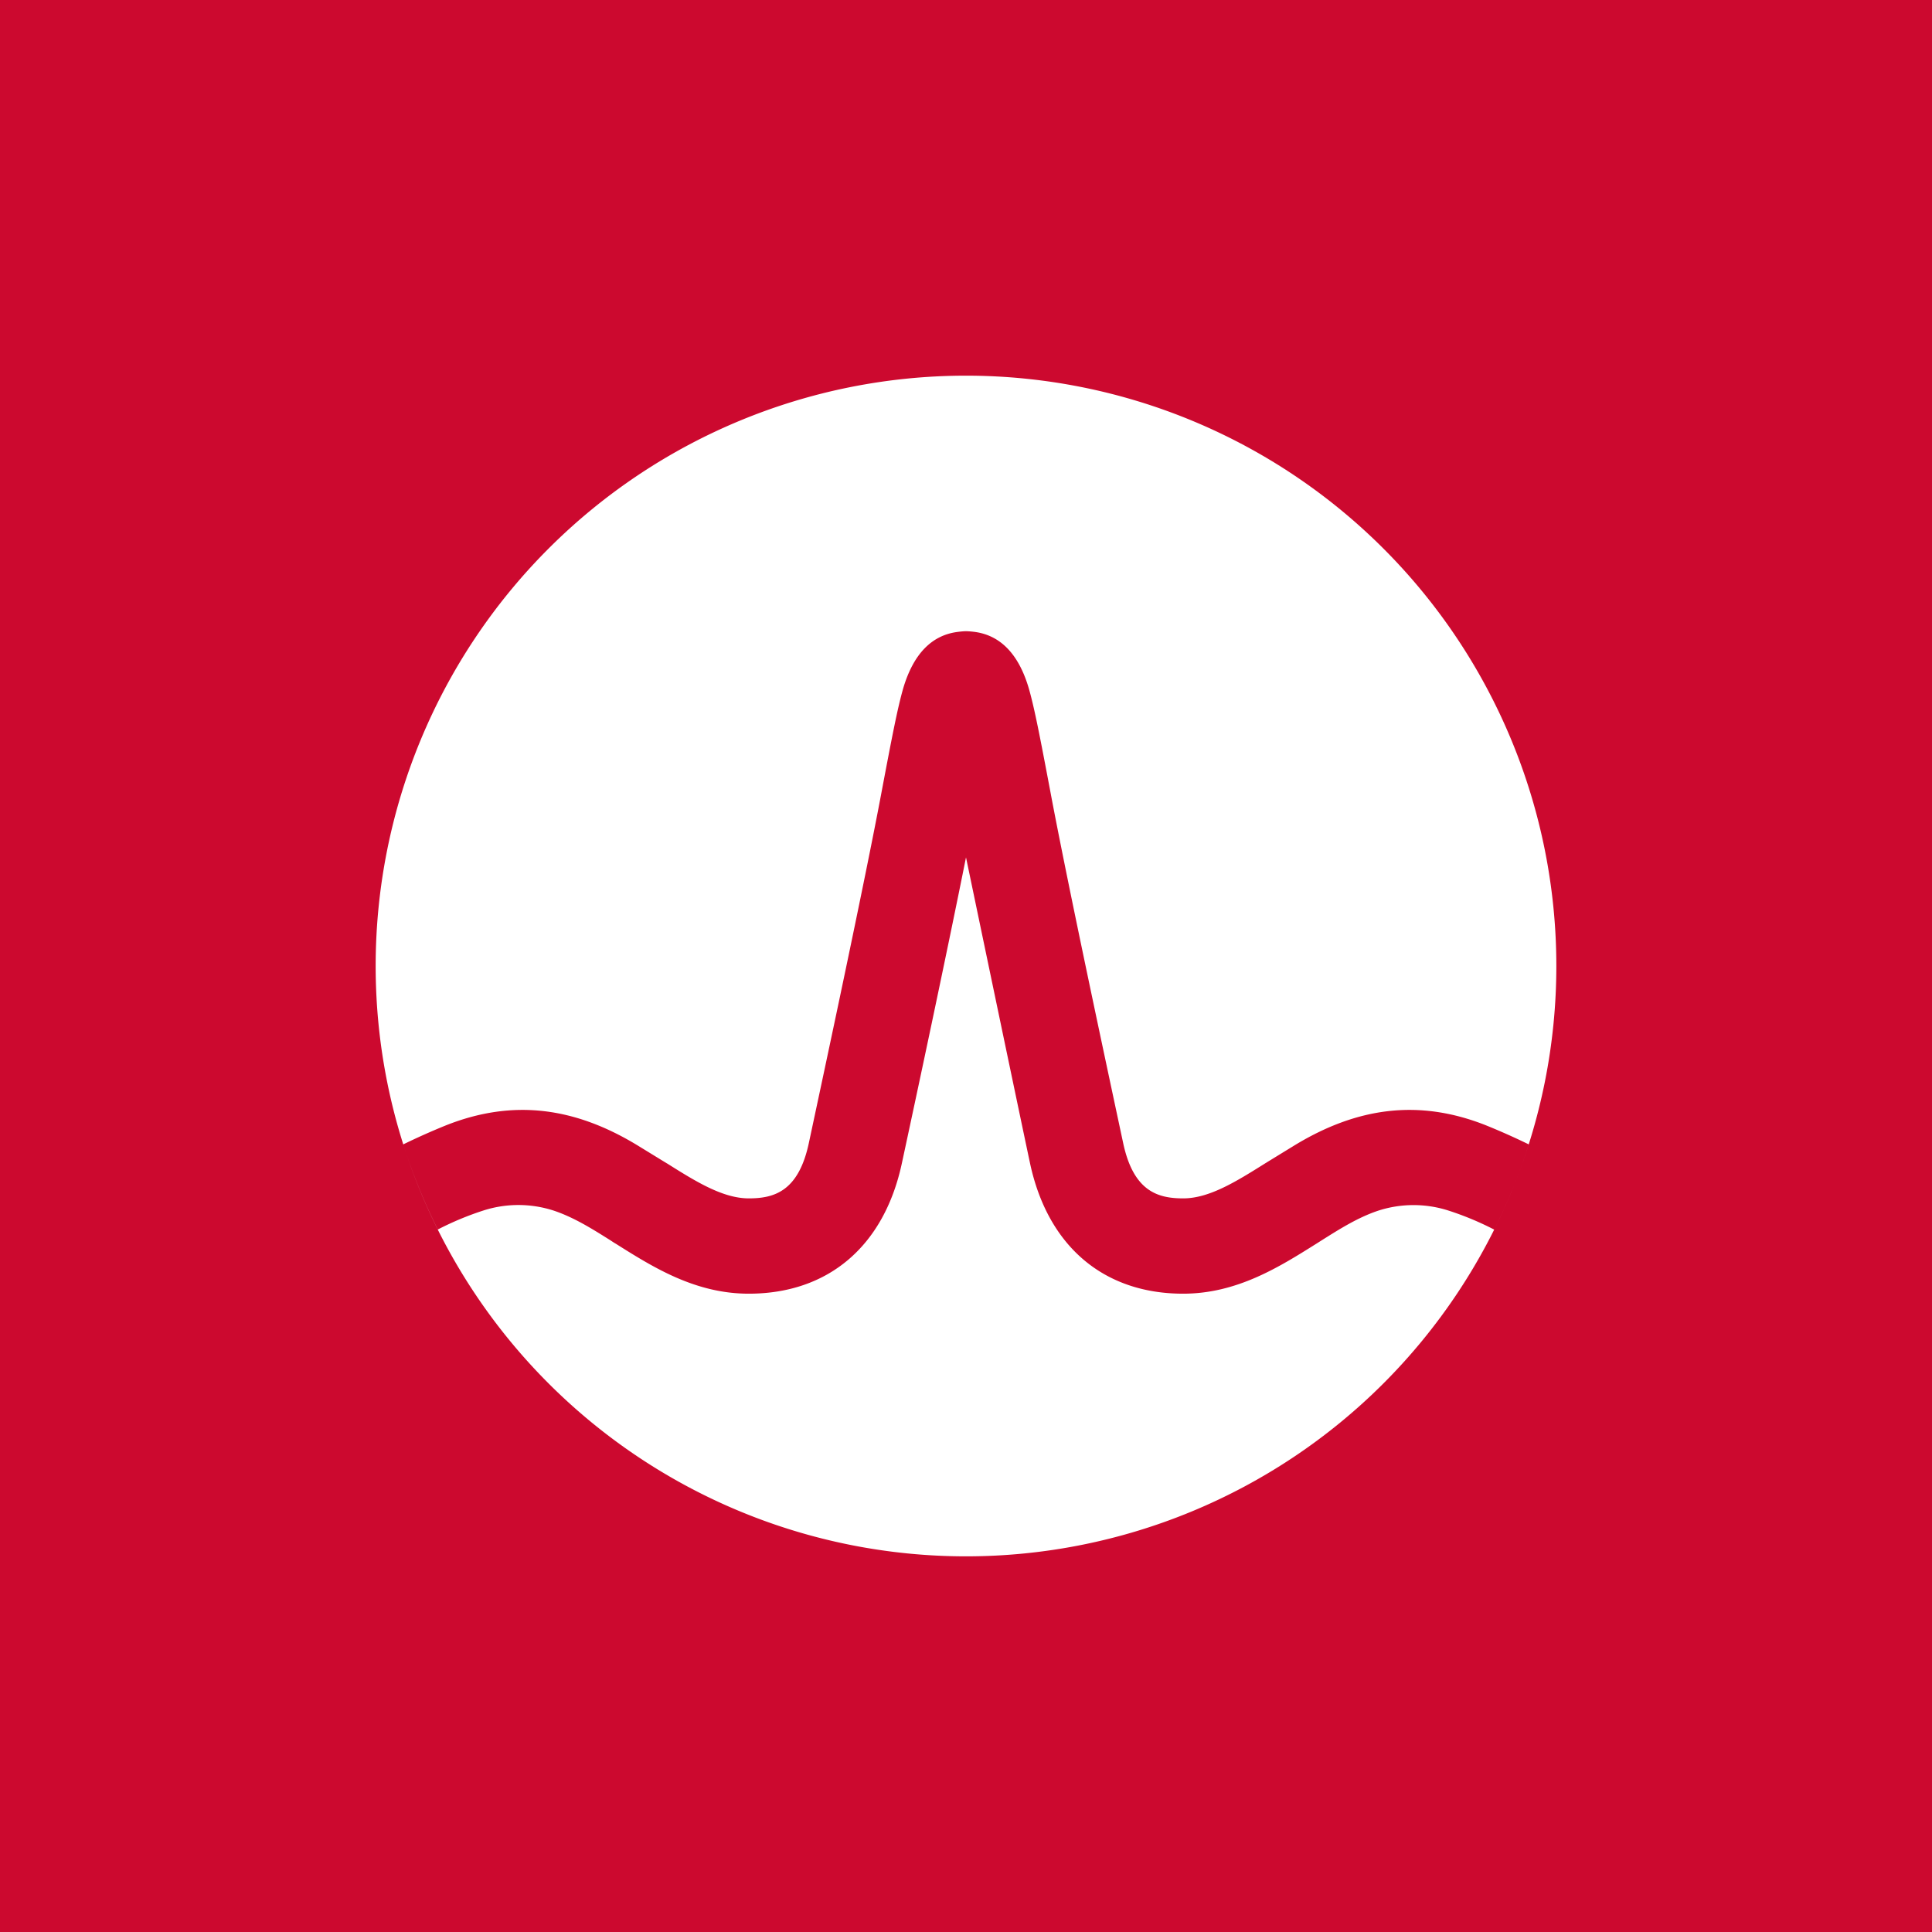 <svg xmlns="http://www.w3.org/2000/svg" viewBox="0 0 18 18"><rect x="0" y="0" width="18" height="18" fill="#333333" stroke="none"/>  <g clip-path="url(#a)">    <path fill="#CC092F" d="M0 0h18v18H0V0Z"/>    <path fill="#fff" fill-rule="evenodd" d="M14.5 9a5.5 5.5 0 1 1-11 0 5.5 5.5 0 0 1 11 0Zm-2.436 1.669c.577-.35 1.153-.434 1.782-.184.136.055.27.115.397.177a5.512 5.512 0 0 1-.322.794 2.805 2.805 0 0 0-.434-.18 1.066 1.066 0 0 0-.648.004c-.188.063-.357.17-.524.275l-.052.033c-.347.218-.74.465-1.24.465-.74 0-1.26-.442-1.426-1.213C9.47 10.242 9 7.988 9 7.988c-.184.92-.469 2.254-.598 2.852-.166.77-.685 1.213-1.426 1.213-.5 0-.892-.247-1.238-.465-.018-.01-.035-.022-.052-.033-.167-.105-.337-.212-.524-.275a1.066 1.066 0 0 0-.649-.005 2.798 2.798 0 0 0-.434.18 5.55 5.55 0 0 1-.322-.793 6.28 6.28 0 0 1 .397-.177c.629-.25 1.205-.166 1.782.184l.274.168.004.002c.267.168.52.326.762.326.233 0 .462-.062.559-.512.15-.702.52-2.428.68-3.283.095-.502.147-.773.2-.957.095-.321.267-.497.511-.526 0 0 .043-.006.074-.006s.07.005.07.005c.246.028.42.204.515.527.053.184.105.455.2.957.16.855.53 2.58.68 3.283.097.45.326.512.559.512.243 0 .495-.158.763-.326l.003-.002.274-.168Z" clip-rule="evenodd"/>  </g>  <defs>    <clipPath id="a">      <path fill="#fff" d="M0 0h18v18H0z"/>    </clipPath>  </defs></svg>